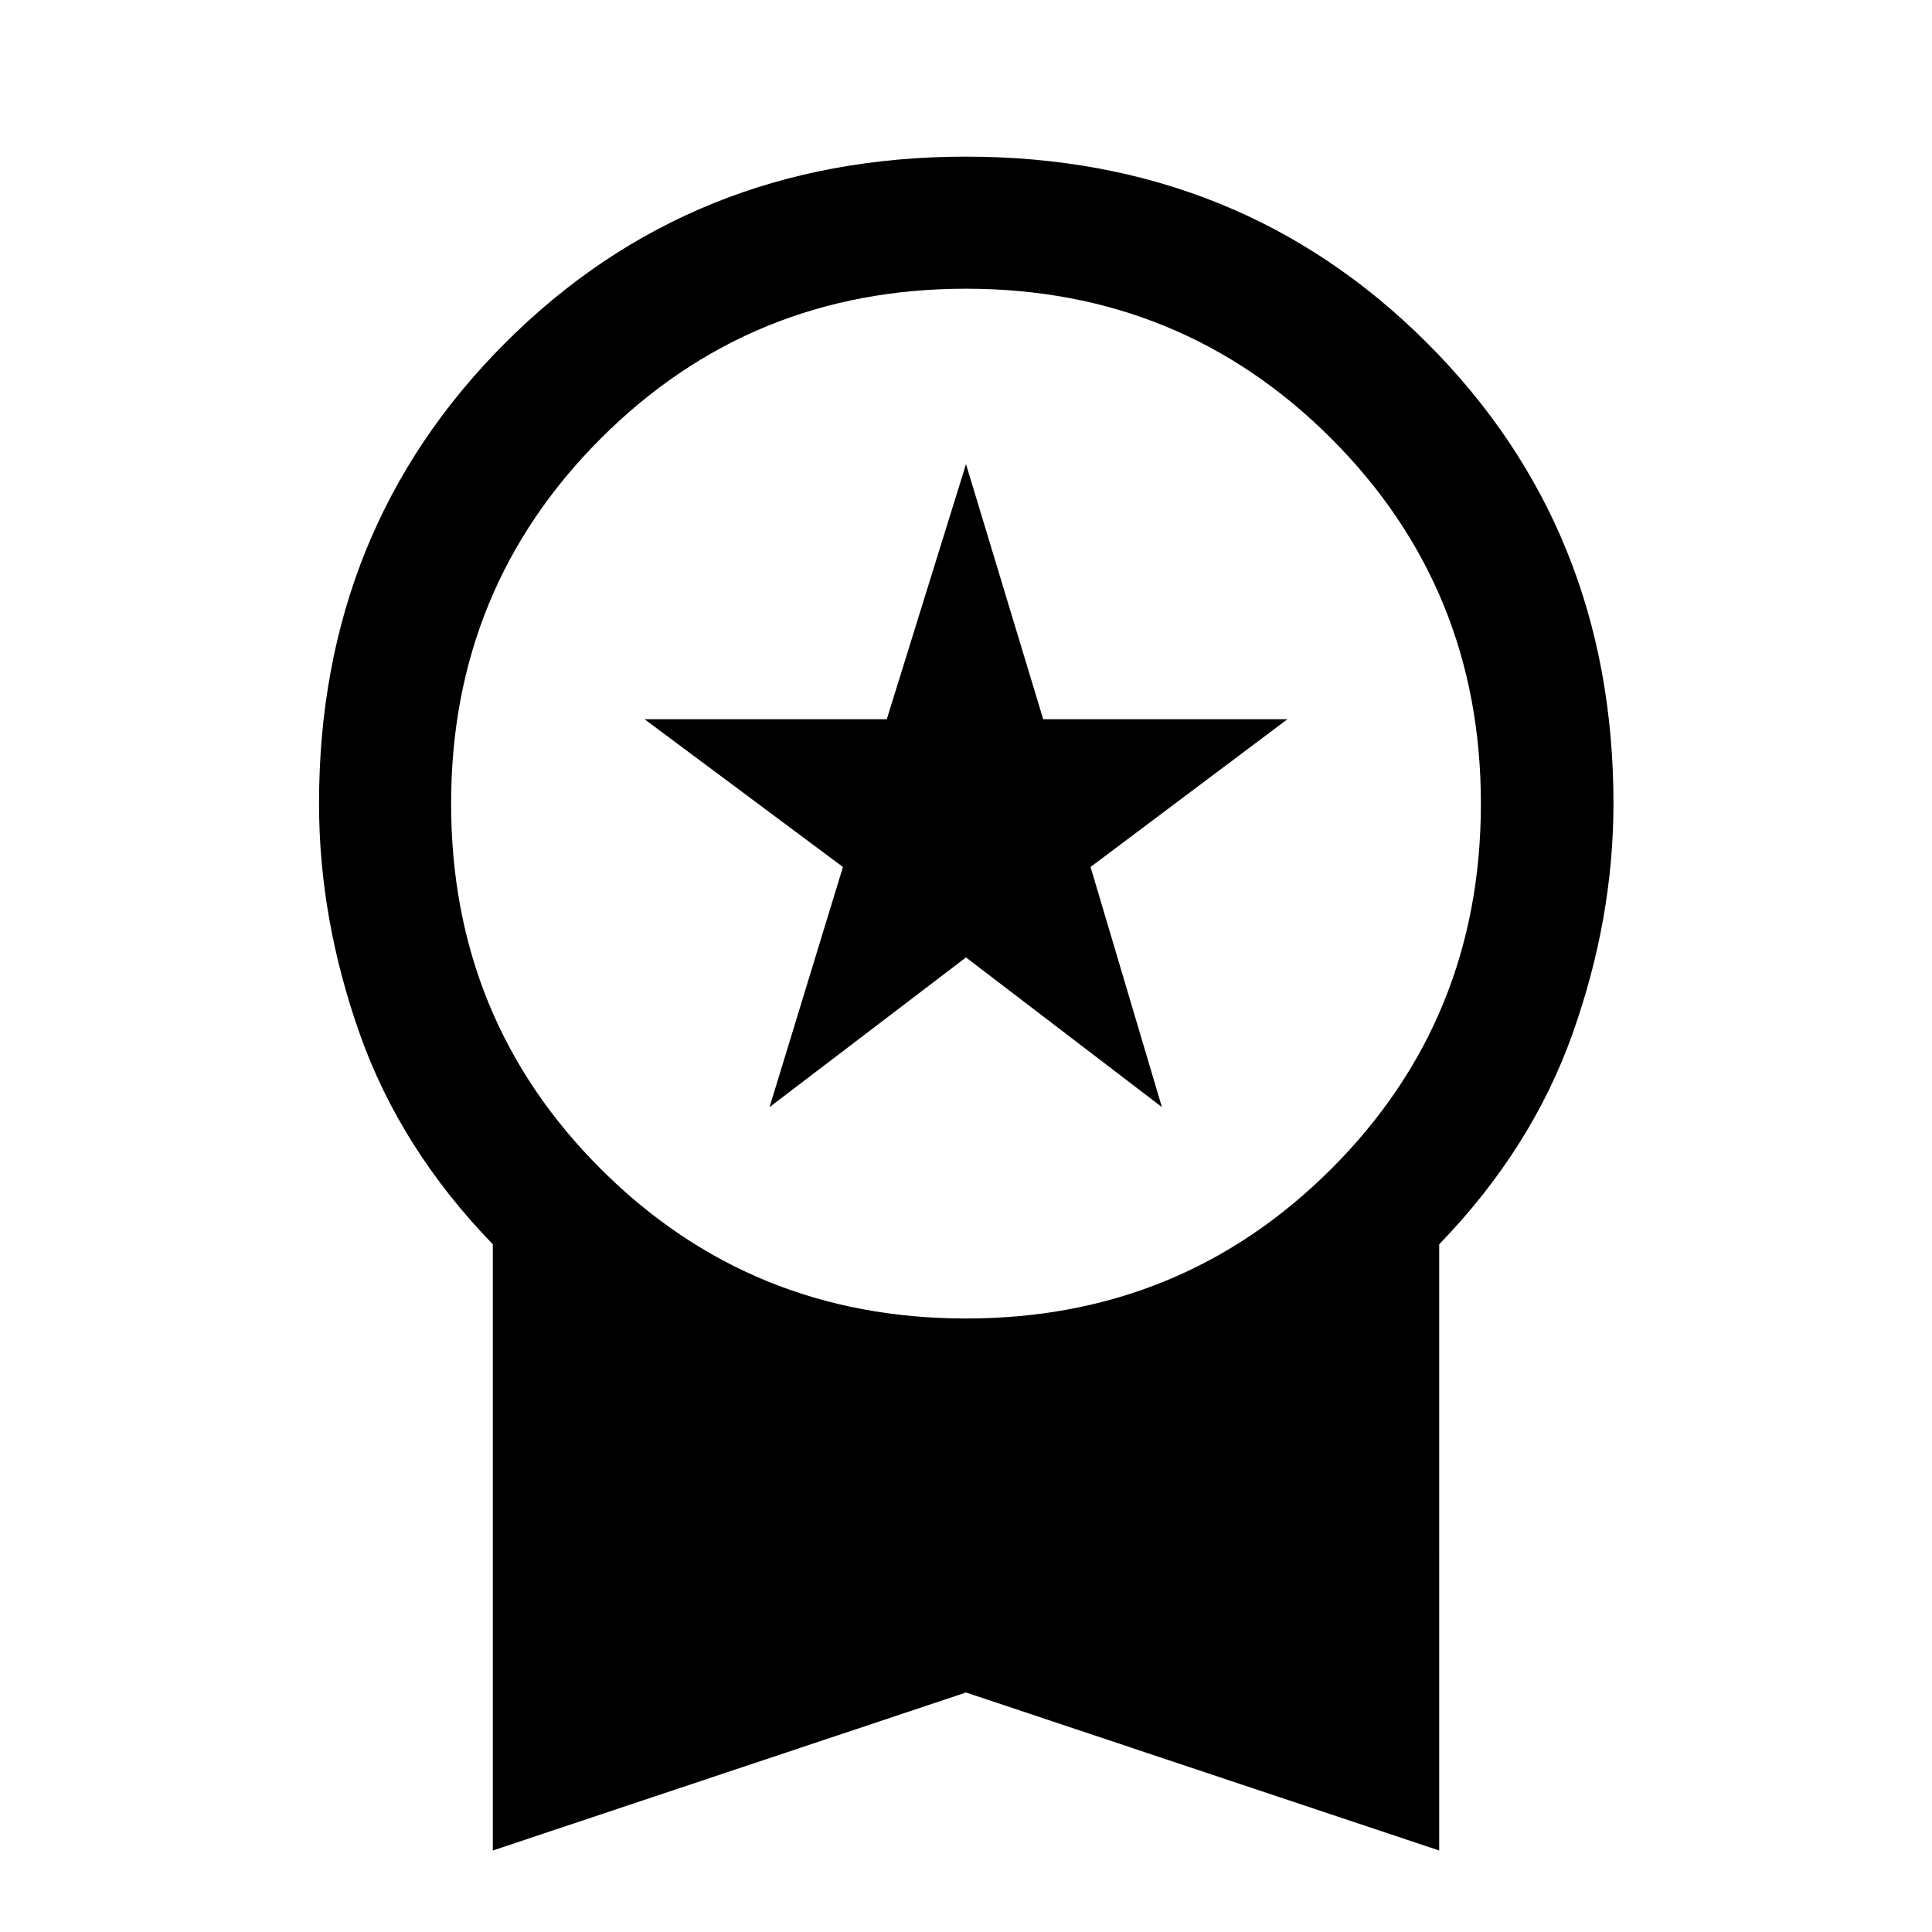 <svg xmlns="http://www.w3.org/2000/svg" height="48" viewBox="0 -960 960 960" width="48"><path d="m382.39-409.89 36.46-119.31-98.59-73.43h120.38L480-729.37l38.36 126.74h121.38l-97.85 73.43 35.46 119.31L480-484.26l-97.61 74.37ZM244.87-40.5v-301.22q-45.94-47.45-66.14-104.64-20.21-57.18-20.21-114.4 0-136.33 92.55-228.87 92.54-92.54 228.93-92.54t229.05 92.54q92.67 92.54 92.67 228.87 0 57.22-20.33 114.4-20.32 57.19-66.26 104.64V-40.5L480-119.01 244.87-40.5ZM480-304.85q107.04 0 181.45-74.28 74.4-74.28 74.4-181.57 0-107.04-74.4-181.44-74.41-74.4-181.45-74.4-107.04 0-181.45 74.4-74.4 74.4-74.4 181.44 0 107.29 74.4 181.57 74.41 74.28 181.45 74.28Z"/></svg>